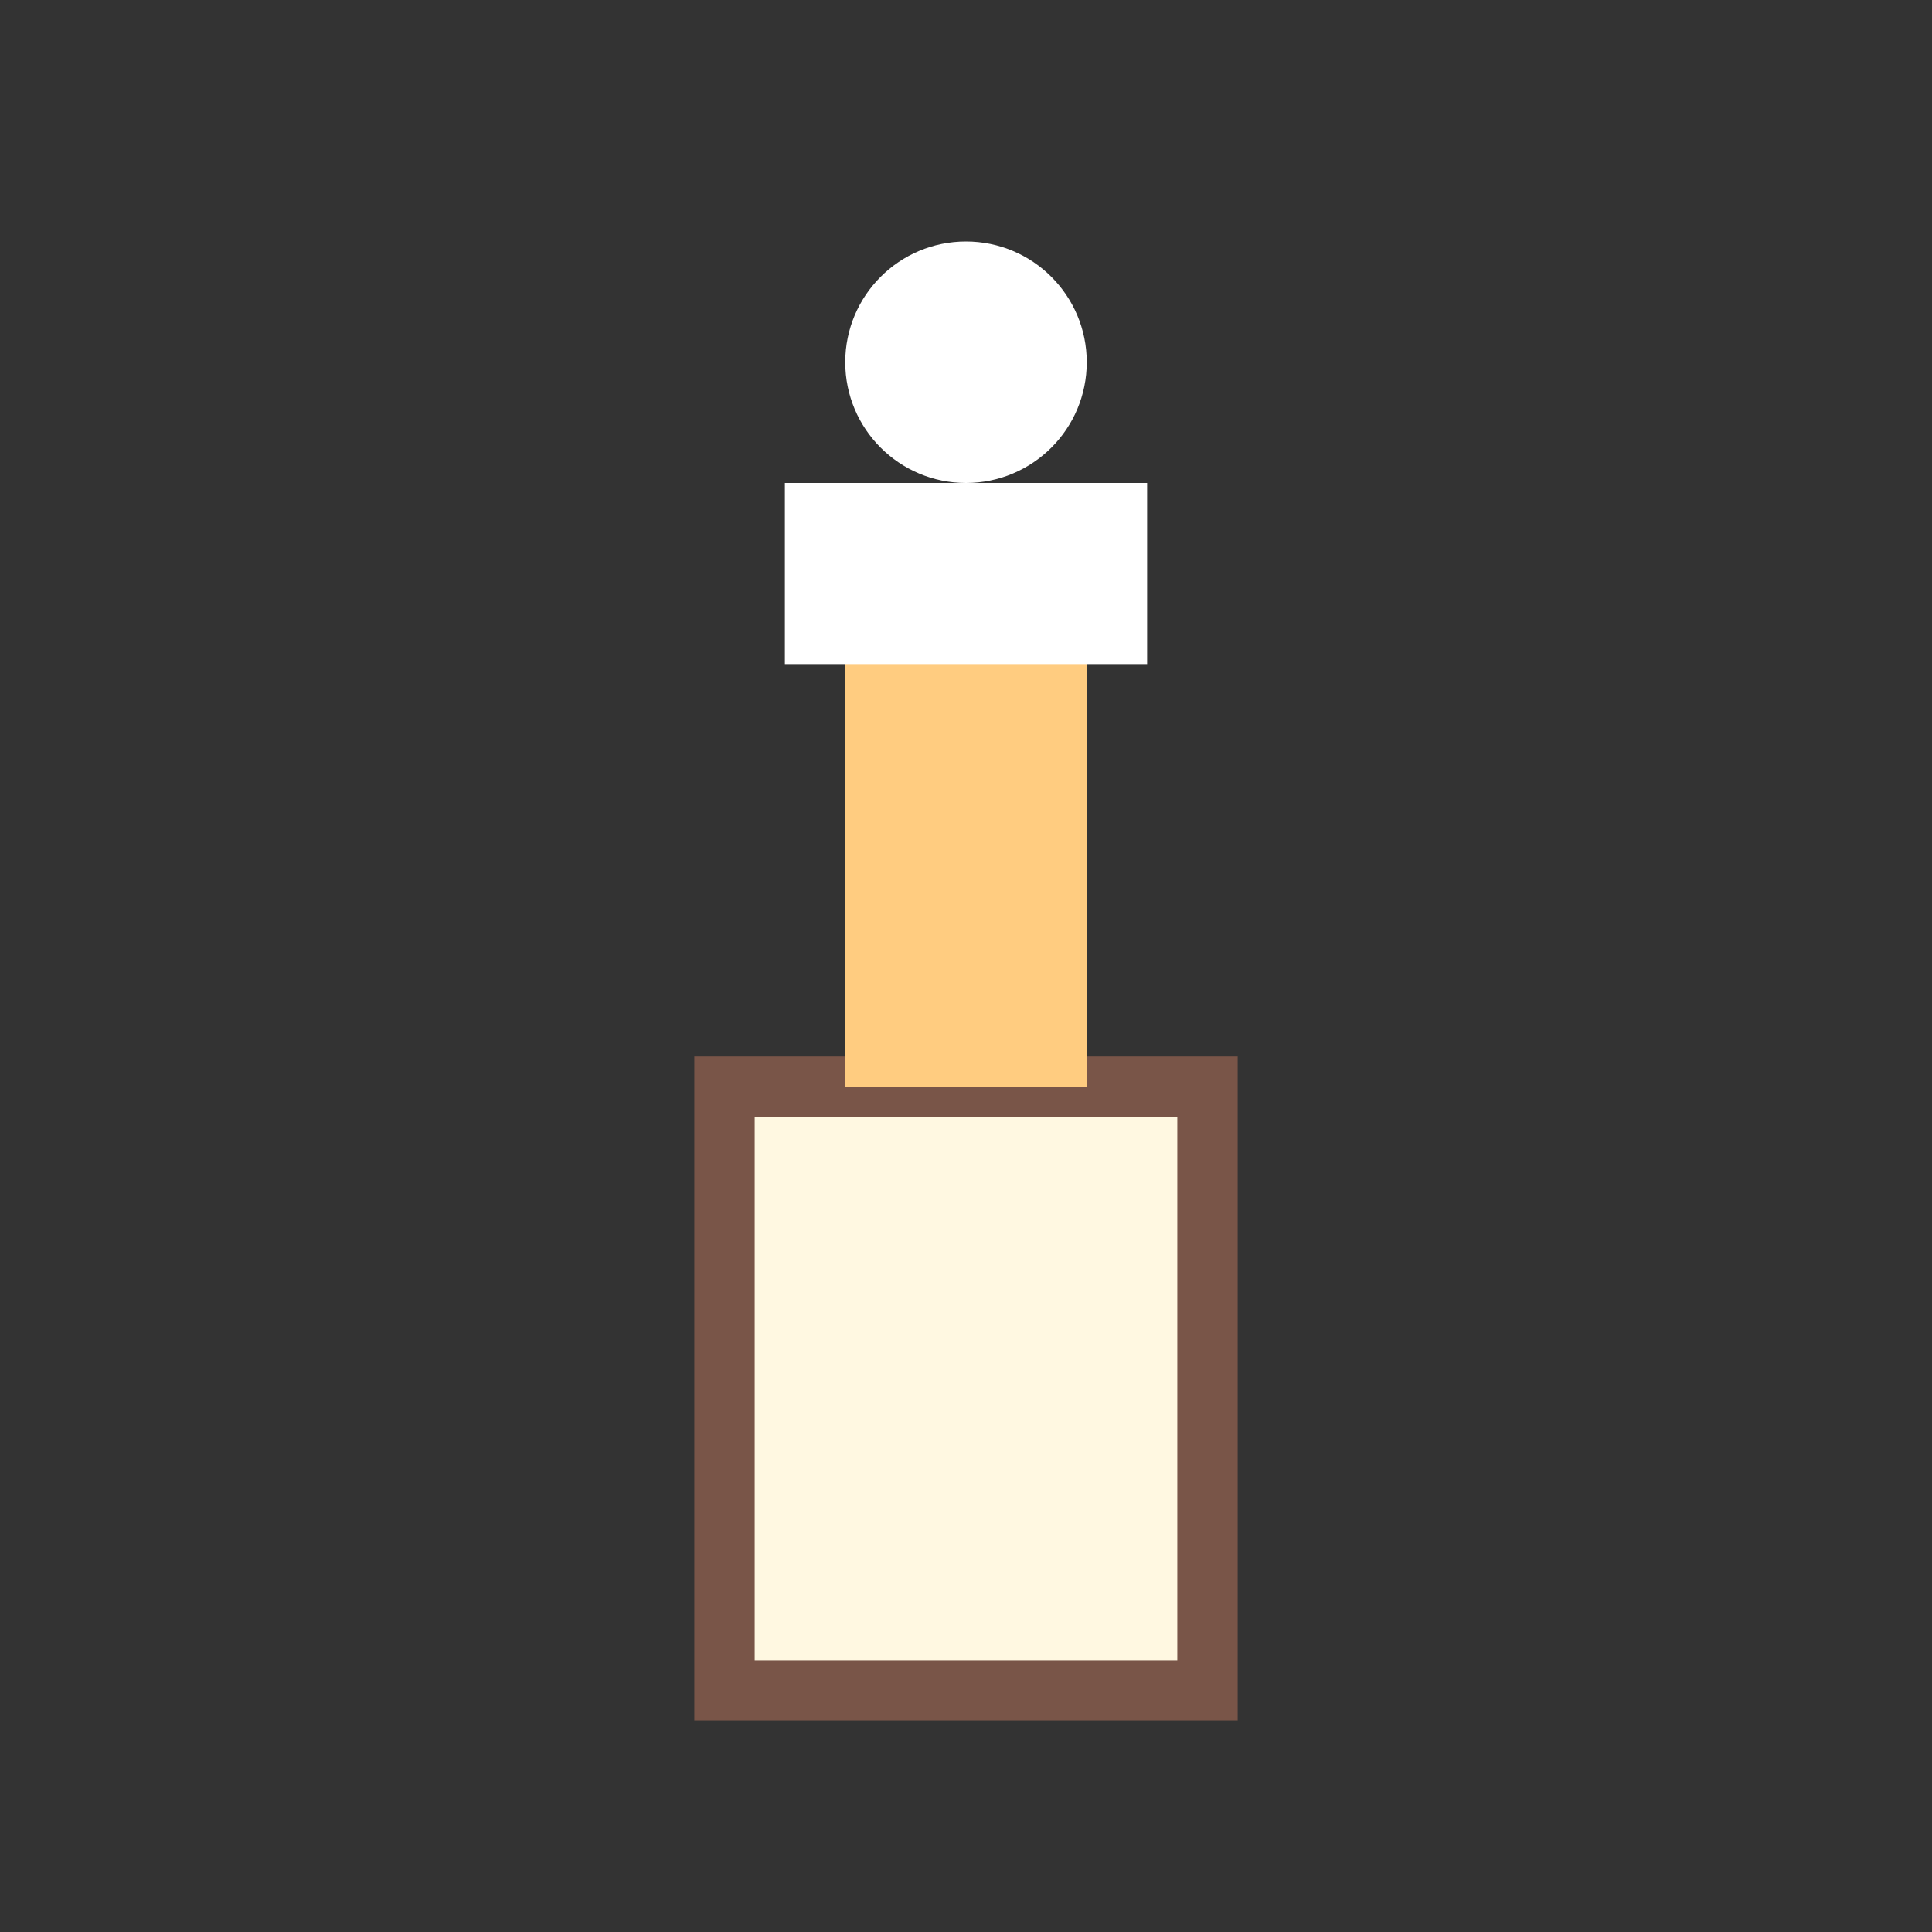 <svg viewBox="0 0 32 32" xmlns="http://www.w3.org/2000/svg">
  <rect x="0" y="0" width="32" height="32" fill="#333333" stroke="none"/>
  <rect width="32" height="32" fill="none"/>
  <rect x="12" y="18" width="8" height="10" fill="#fff8e1" stroke="#795548" stroke-width="1"/>
  <rect x="14" y="10" width="4" height="8" fill="#ffcc80"/>
  <rect x="13" y="8" width="6" height="3" fill="#fff"/>
  <circle cx="16" cy="6" r="2" fill="#fff"/>
</svg>
